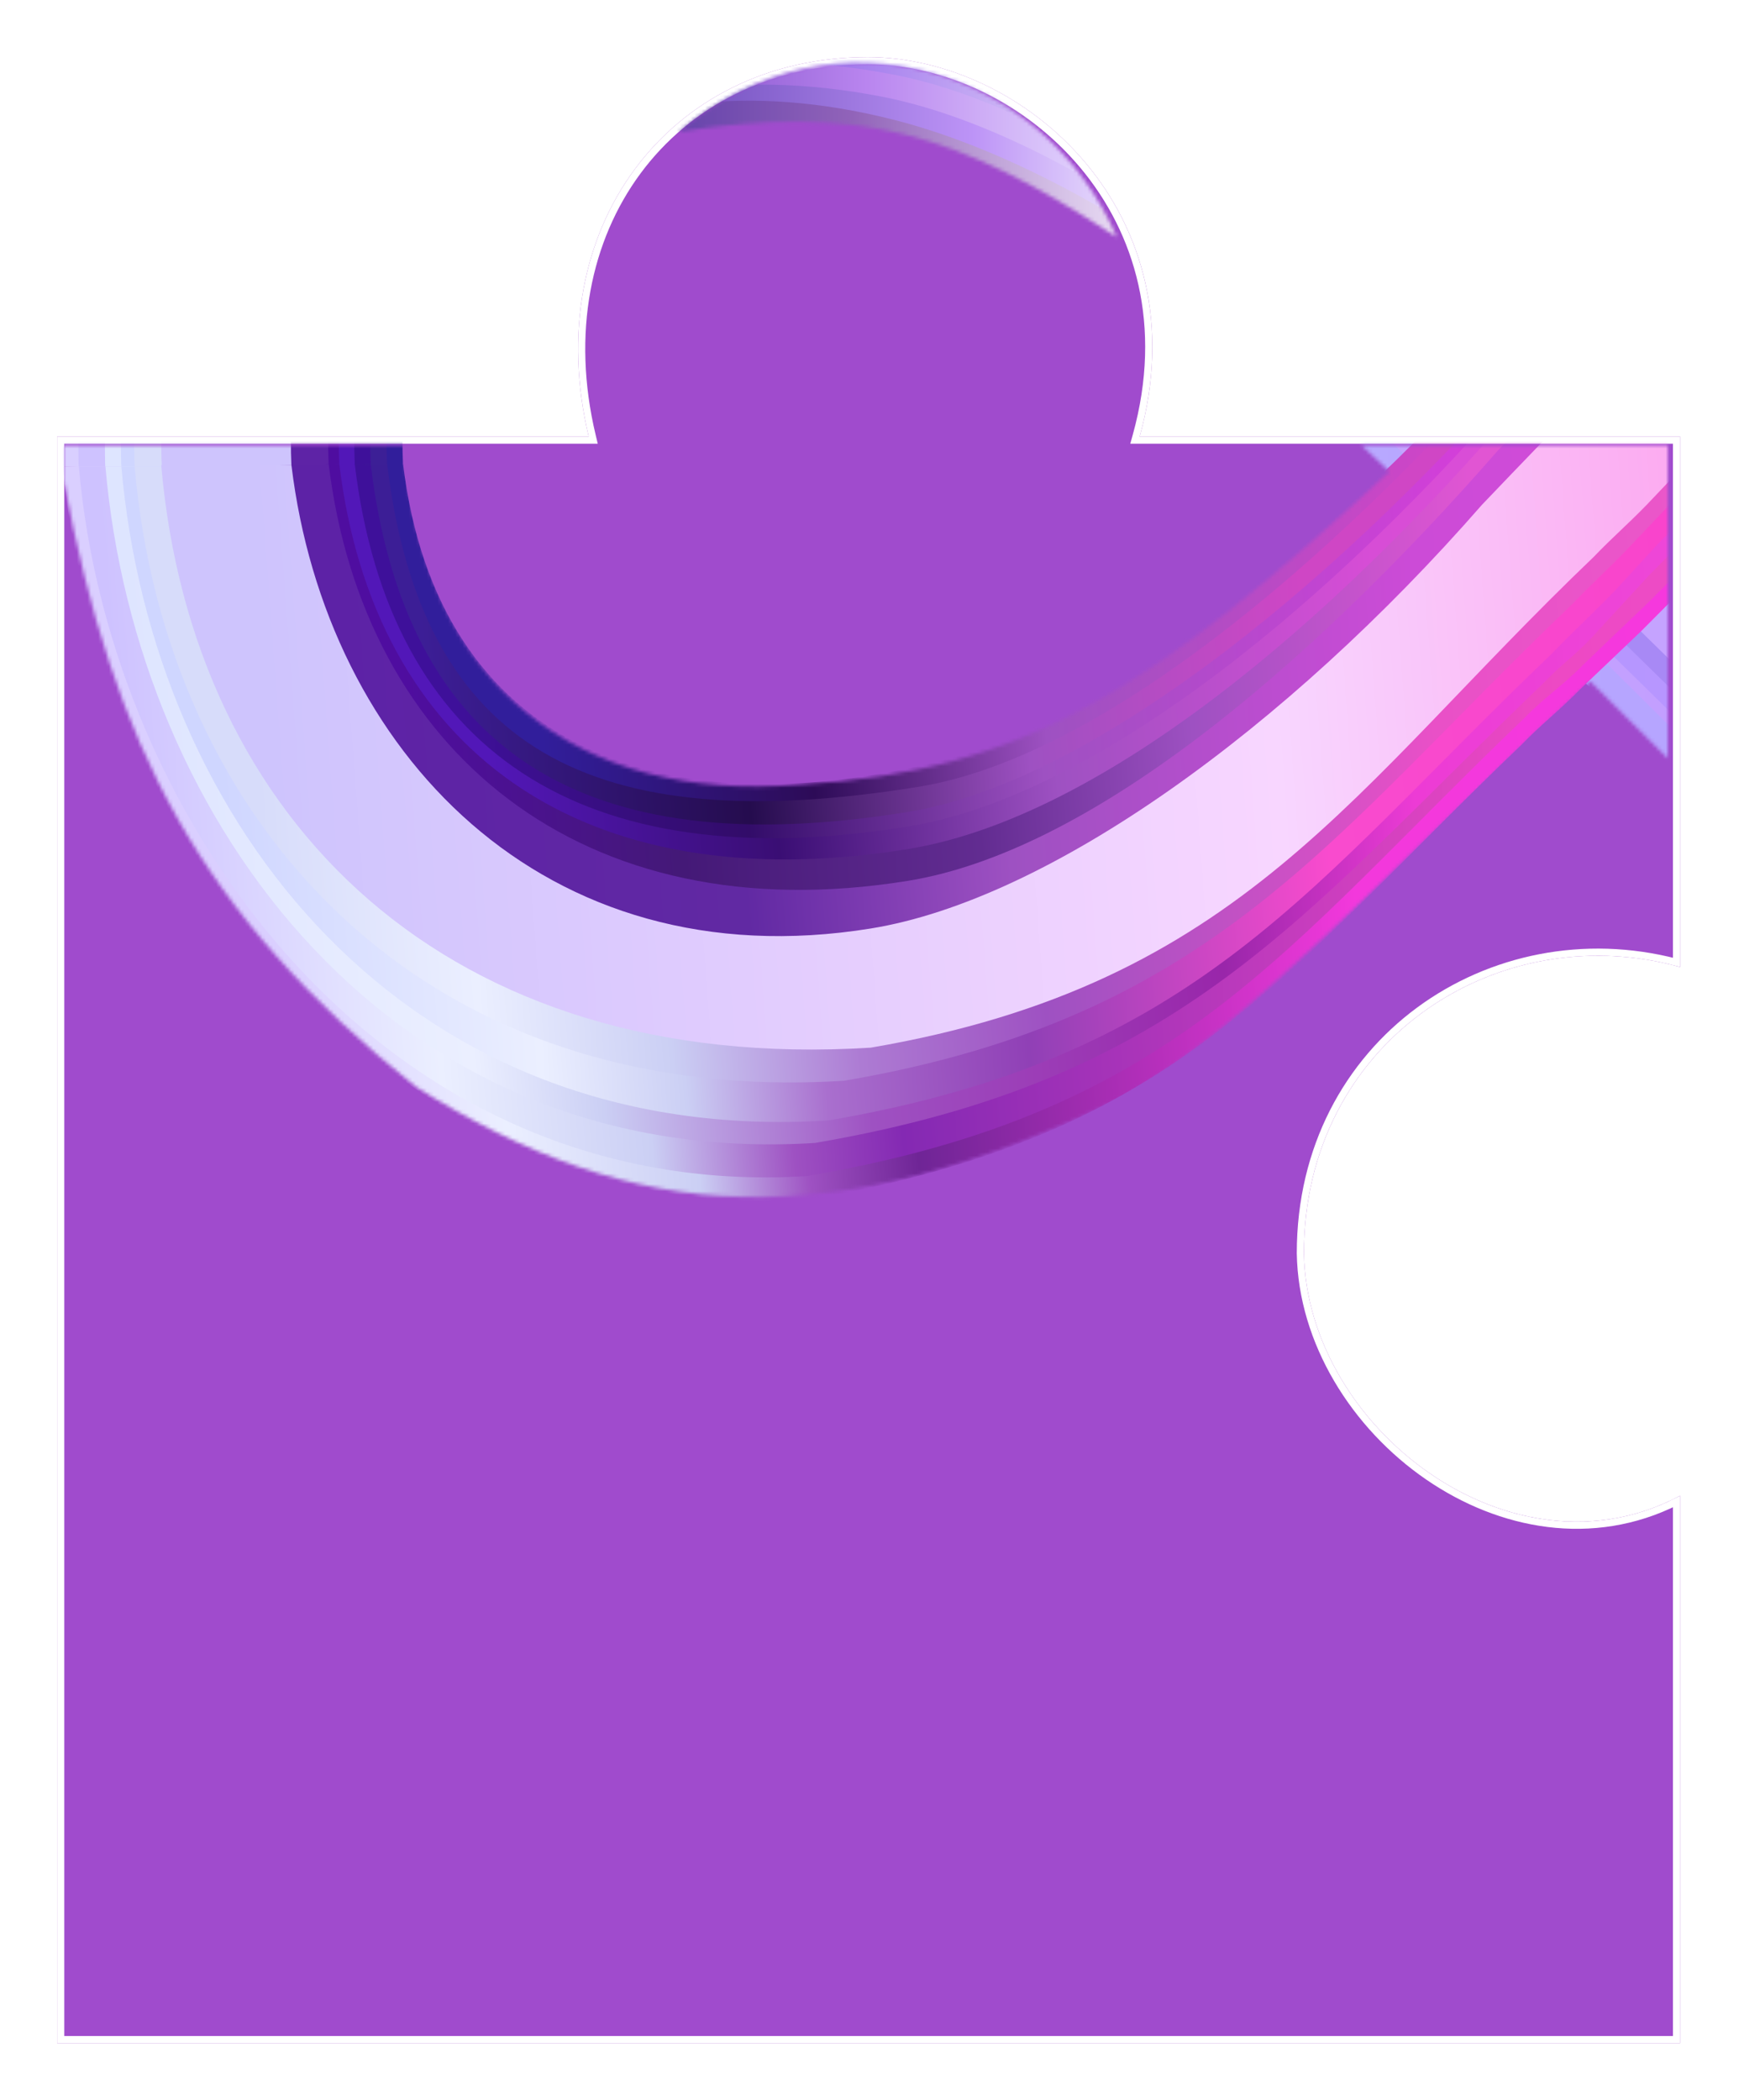 <svg width="487" height="588" viewBox="0 0 487 588" fill="none" xmlns="http://www.w3.org/2000/svg">
<g filter="url(#filter0_d_131_145)">
<path d="M15 572H469.5V418.73C422.517 443.808 364.989 399.8 364.159 350.871C364.159 291.863 418.066 256.458 469.5 270.718V122.214H318.165C335.474 59.765 286.018 16 242.003 16C186.118 16 150.015 64.19 163.862 122.214H15V572Z" fill="#A04BCD"/>
<path d="M318.165 123.214H468.5V269.413C416.862 255.914 363.159 291.637 363.159 350.871V350.879L363.159 350.888C363.581 375.732 378.38 399.245 398.956 413.378C419.124 427.23 444.991 432.165 468.5 420.373V571H16V123.214H163.862H165.129L164.835 121.982C157.972 93.226 163.5 66.982 177.587 47.943C191.67 28.909 214.362 17 242.003 17C285.463 17 334.307 60.233 317.201 121.947L316.85 123.214H318.165Z" stroke="white" stroke-width="2"/>
</g>
<mask id="mask0_131_145" style="mask-type:alpha" maskUnits="userSpaceOnUse" x="17" y="124" width="451" height="212">
<path d="M467.029 124.673H381.259L389.146 132.015C323.095 192.903 286.679 216.217 224.014 219.631C162.397 225.015 118.036 191.969 113.027 124.673H17.969V134.952C31.771 208.373 55.862 255.912 116.555 304.311C178.171 342.979 232.394 346.895 315.206 306.758C348.286 287.974 388.653 244.105 445.34 190.752L467.029 212.289V124.673Z" fill="#D9D9D9"/>
</mask>
<g mask="url(#mask0_131_145)">
<g filter="url(#filter1_dd_131_145)">
<path fill-rule="evenodd" clip-rule="evenodd" d="M897.625 137.076C897.718 251.266 791.397 337.236 672.922 316.405C619.491 301.41 598.709 285.571 574.576 263.927C550.444 242.282 538.403 227.319 508.955 199.857L459.36 154.088L390.503 227.437C364.247 253.534 344.85 268.286 318.537 287.463C299.188 299.14 267.756 319.413 218.926 318.8C109 317.42 40.209 250.176 28.034 134.446L28.027 126.117C33.129 19.412 94.486 -56.83 212.165 -65.598C248.221 -65.733 275.292 -57.476 307.429 -42.354C335.149 -26.765 366.926 0.154 392.663 26.708L459.317 100.782L478.658 79.293L508.83 45.771C529.886 18.69 542.476 10.43 573.824 -17.582C603.608 -40.094 659.298 -68.547 695.354 -68.487C814.975 -76.506 893.749 -0.184 897.613 121.251L897.625 137.076ZM482.57 129.341L563.163 204.811C579.437 219.79 594.161 233.937 612.756 247.249C632.902 263.89 688.557 284.765 710.354 284.65C786.438 284.589 863.608 203.718 863.554 137.104L863.541 121.279C865.946 34.384 785.191 -52.668 688.418 -28.502C642.563 -22.21 575.393 20.686 551.424 52.4L482.57 129.341ZM434.56 128.286L353.178 35.069C340.379 18.748 314.512 1.747 295.068 -7.362C275.623 -16.471 244.836 -24.91 223.039 -24.795C137.656 -32.612 60.489 51.13 65.97 126.086L65.977 134.415C65.619 219.787 147.111 295 231.437 279.206C274.848 271.076 320.05 243.319 350.999 212.477L423.805 139.122L434.56 128.286Z" fill="url(#paint0_linear_131_145)"/>
</g>
<path d="M244.004 -86.668C124.26 -101.655 13.399 26.837 17.61 130.559L60.031 132.042C56.543 57.694 138.421 -64.582 244.004 -56.878C294.387 -53.202 360.102 -4.76 415.174 58.258C420.68 64.001 425.927 69.517 431.547 75.31L443.454 86.913C504.959 146.674 557.319 224.329 675.457 249.537C788.771 268.813 853.366 219.388 853.366 113.507L808.713 114.99C806.925 199.419 772.482 229.678 675.65 216.174C610.374 207.071 525.318 123.5 474.711 72.345L461.315 58.258C455.864 52.64 451.773 49.204 446.431 43.634C378.707 -21.07 348.194 -68.875 244.004 -86.668Z" fill="url(#paint1_linear_131_145)"/>
<path d="M243.998 -80.737C124.253 -95.724 17.861 27.579 22.072 131.3L68.957 129.817C65.469 55.47 138.414 -57.168 243.998 -49.464C294.38 -45.788 360.095 2.654 415.167 65.672C420.673 71.415 425.921 76.931 431.54 82.724L443.448 94.327C504.952 154.088 557.313 231.743 675.45 256.951C788.764 276.227 866.015 220.13 866.015 114.248L816.897 114.248C818.357 207.299 772.092 237.152 675.643 223.588C610.378 214.409 525.312 130.914 474.705 79.759L461.309 65.672C455.858 60.054 451.766 56.618 446.425 51.048C378.701 -13.656 348.188 -62.944 243.998 -80.737Z" fill="url(#paint2_linear_131_145)"/>
<path d="M244.005 -74.065C124.261 -89.051 25.307 28.32 29.518 132.041L68.218 129.817C64.731 55.47 138.422 -49.754 244.005 -42.05C294.388 -38.374 360.103 10.068 415.175 73.086C420.681 78.828 425.928 84.344 431.548 90.138L443.455 101.741C504.96 161.501 557.32 239.157 675.458 264.364C788.772 283.64 863.786 221.612 863.786 115.731L823.599 114.248C825.059 207.299 772.1 244.566 675.651 231.002C610.385 221.823 525.319 138.328 474.712 87.172L461.316 73.086C455.865 67.468 451.774 64.032 446.432 58.462C378.708 -6.243 348.196 -56.271 244.005 -74.065Z" fill="url(#paint3_linear_131_145)"/>
<path d="M244.004 -67.392C124.259 -82.379 29.77 26.837 33.981 130.559H69.803C66.315 56.211 138.42 -42.34 244.004 -34.636C294.386 -30.96 360.101 17.482 415.173 80.5C420.679 86.242 425.926 91.758 431.546 97.552L443.454 109.155C504.958 168.915 557.319 246.571 675.456 271.778C788.77 291.054 875.691 220.129 875.691 114.248L831.783 114.248C833.243 207.299 772.098 251.98 675.649 238.416C610.384 229.237 525.317 145.742 474.711 94.586L461.315 80.5C455.864 74.882 451.772 71.446 446.43 65.875C378.707 1.171 348.194 -49.599 244.004 -67.392Z" fill="url(#paint4_linear_131_145)"/>
<path d="M244.004 13.554C124.259 -1.433 51.353 46.113 55.564 149.834L112.87 129.817C109.382 55.47 176.396 24.924 251.294 42.333C301.749 54.061 360.102 99.034 415.174 162.052C420.679 167.795 425.927 173.311 431.546 179.104L443.454 190.707C504.959 250.468 557.512 307.751 675.649 332.958C788.964 352.234 913.647 220.871 913.647 114.99L874.948 114.248C876.408 207.299 772.098 324.28 675.649 310.716C610.384 301.537 525.318 227.294 474.711 176.139L461.315 162.052C455.864 156.434 451.773 152.998 446.431 147.428C378.707 82.724 348.194 31.347 244.004 13.554Z" fill="url(#paint5_linear_131_145)"/>
<path d="M245.491 3.781C125.746 -11.205 48.377 46.721 52.587 150.442L108.403 129.818C104.916 55.47 167.788 13.892 249.06 34.785C297.975 47.36 361.588 89.262 416.66 152.28C422.166 158.022 427.414 163.539 433.033 169.332L444.941 180.935C506.445 240.696 558.999 304.044 677.136 329.251C790.451 348.527 907.692 220.13 907.692 114.248H866.016C867.476 207.299 779.271 309.663 682.822 296.098C617.557 286.92 526.805 217.522 476.198 166.367L462.802 152.28C457.351 146.662 453.26 143.226 447.918 137.656C380.194 72.952 349.681 21.575 245.491 3.781Z" fill="url(#paint6_linear_131_145)"/>
<path d="M244.005 -1.629C124.26 -16.616 43.914 39.827 48.125 143.549L103.824 130.027C100.336 55.68 162.581 12.158 245.341 28.247C294.923 37.887 360.103 83.852 415.175 146.87C420.68 152.612 425.928 158.128 431.547 163.922L443.455 175.525C504.96 235.285 561.827 298.854 679.964 324.061C793.278 343.337 901.724 220.871 901.724 114.99L868.995 114.989C870.455 208.04 776.413 307.438 679.964 293.874C614.698 284.695 525.319 212.112 474.712 160.956L461.316 146.87C455.865 141.252 451.774 137.816 446.432 132.245C378.708 67.541 348.195 16.165 244.005 -1.629Z" fill="url(#paint7_linear_131_145)"/>
<path d="M243.643 -7.218C123.712 -22.116 51.436 40.624 55.654 143.729L99.358 130.027C95.865 56.122 156.87 4.306 248.707 22.127C298.356 31.762 359.922 77.754 415.081 140.398C420.595 146.106 425.85 151.589 431.479 157.348L443.405 168.882C505.006 228.287 557.642 289.651 675.963 314.709C789.455 333.87 897.159 219.71 897.159 114.458L873.334 113.513C874.797 206.01 772.563 288.613 675.963 275.13C610.596 266.006 525.397 205.252 474.711 154.4L461.294 140.398C455.834 134.813 451.737 131.398 446.386 125.86C378.557 61.541 347.996 10.47 243.643 -7.218Z" fill="url(#paint8_linear_131_145)"/>
<path d="M244.012 -16.101C124.267 -31.088 49.869 29.803 54.08 133.524L95.011 129.818C91.523 55.47 153.06 -2.15 246.831 10.454C296.895 17.183 360.109 69.379 415.181 132.397C420.687 138.14 425.935 143.656 431.554 149.449L443.462 161.052C504.966 220.813 561.828 284.026 679.965 309.234C793.279 328.51 893.555 220.13 893.555 114.248L863.042 114.99C864.502 208.041 772.693 296.849 676.244 283.285C610.979 274.106 525.326 197.639 474.719 146.484L461.323 132.397C455.872 126.779 451.781 123.343 446.439 117.773C378.715 53.069 348.202 1.692 244.012 -16.101Z" fill="url(#paint9_linear_131_145)"/>
<path d="M244.01 -29.447C124.266 -44.433 43.168 32.768 47.379 136.49L92.033 129.817C88.545 55.47 149.924 -16.371 250.551 0.074C300.402 8.221 360.108 56.034 415.18 119.052C420.686 124.794 425.933 130.311 431.552 136.104L443.46 147.707C504.965 207.468 557.518 275.13 675.656 300.337C788.97 319.613 890.461 221.081 890.461 115.2L853.366 114.248C854.826 207.299 772.104 290.532 675.656 276.968C610.39 267.789 525.324 184.294 474.717 133.139L461.321 119.052C455.87 113.434 451.779 109.998 446.437 104.428C378.713 39.724 348.2 -11.653 244.01 -29.447Z" fill="url(#paint10_linear_131_145)"/>
<path d="M244.015 -60.584C124.271 -75.571 33.494 26.838 37.705 130.559H79.264C75.777 56.212 138.432 -34.926 244.015 -27.222C294.398 -23.546 360.113 24.896 415.185 87.914C420.691 93.657 425.938 99.173 431.558 104.966L443.466 116.569C504.97 176.33 557.331 253.985 675.468 279.193C788.782 298.469 877.18 220.871 877.18 114.989L837.737 114.249C839.197 207.299 772.11 259.394 675.661 245.83C610.396 236.651 525.329 153.156 474.723 102.001L461.327 87.914C455.876 82.296 451.784 78.86 446.443 73.29C378.719 8.586 348.206 -42.791 244.015 -60.584Z" fill="url(#paint11_linear_131_145)"/>
<path d="M244.005 -49.829C124.261 -64.816 41.088 26.607 45.299 130.328H81.613C78.126 55.981 138.422 -24.171 244.005 -16.467C294.388 -12.791 360.103 35.651 415.175 98.67C420.681 104.412 425.928 109.928 431.548 115.721L443.455 127.325C504.96 187.085 557.32 264.741 675.458 289.948C788.772 309.224 880.041 220.34 880.041 114.458L845.332 109.79C846.792 202.841 772.42 267.662 675.651 256.585C600.903 248.03 515.47 164.585 474.712 112.756L461.317 98.67C455.865 93.052 451.774 89.615 446.432 84.045C378.708 19.341 348.196 -32.036 244.005 -49.829Z" fill="url(#paint12_linear_131_145)"/>
<path d="M225.99 335.922C107.66 343.336 26.253 230.399 17.609 130.559H70.449C80.124 210.629 134.451 292.182 225.99 277.354C275.853 269.277 352.507 263.643 407.579 200.625C413.085 194.883 418.332 189.367 423.952 183.573L435.859 171.97C497.364 112.21 552.15 9.712 670.288 -15.495C780.82 -30.528 871.858 13.442 874.947 114.989L808.712 114.989C794.942 25.368 746.068 12.559 670.288 23.056C608.015 31.683 510.165 125.579 459.558 176.735L442.441 193.045C436.99 198.663 431.526 202.834 426.184 208.404C358.461 273.108 330.18 318.129 225.99 335.922Z" fill="url(#paint13_linear_131_145)"/>
<path d="M225.99 329.251C107.659 336.665 30.718 230.4 22.074 130.559H81.612C91.286 210.629 145.614 312.941 237.153 298.113C287.015 290.036 352.506 257.713 407.579 194.695C413.084 188.953 418.332 183.437 423.951 177.643L435.859 166.04C497.363 106.28 549.724 13.42 667.861 -11.787C778.393 -26.821 874.834 13.442 877.924 114.99L816.898 114.99C802.529 22.07 747.569 4.733 667.861 17.126C606.578 26.655 512.513 117.214 461.906 168.37L443.301 186.163C437.85 191.781 432.27 195.42 426.928 200.991C359.204 265.695 330.18 311.458 225.99 329.251Z" fill="url(#paint14_linear_131_145)"/>
<path d="M243.107 264.75C124.777 272.164 63.464 230.4 54.82 130.559C77.578 131.088 90.244 130.894 112.869 129.818C122.544 209.888 186.547 232.496 263.945 212.854C312.899 200.43 373.229 152.269 428.301 89.251C433.807 83.509 441.403 76.3 447.023 70.507L461.907 55.679C523.412 -4.081 570.563 -82.22 684.428 -92.599C794.96 -107.632 910.557 13.443 913.646 114.991L857.83 114.991C851.362 22.201 783.914 -63.614 695.591 -50.34C630.416 -40.545 535.584 12.313 484.978 63.469L471.582 77.555C466.131 83.173 462.039 86.609 456.697 92.18C388.974 156.884 347.297 246.957 243.107 264.75Z" fill="url(#paint15_linear_131_145)"/>
<path d="M254.272 239.919C135.942 247.333 62.722 230.4 54.078 130.559C75.287 130.864 87.2 130.737 108.406 129.817C118.081 209.887 165.711 235.094 257.249 220.267C307.112 212.19 371.114 159.472 426.186 96.454C431.692 90.712 436.195 85.937 441.815 80.144L456.699 66.799C518.204 7.038 565.355 -74.065 681.453 -89.634C793.83 -97.048 904.605 13.442 907.695 114.989H859.321C852.853 22.2 772.753 -62.132 684.43 -48.858C619.255 -39.063 535.586 22.692 484.98 73.848L471.584 87.934C466.133 93.552 462.041 96.988 456.699 102.559C388.976 167.263 358.463 222.125 254.272 239.919Z" fill="url(#paint16_linear_131_145)"/>
<path d="M254.27 252.147C135.94 259.56 64.208 231.507 55.565 131.666L103.822 130.027C113.497 210.097 162.732 242.133 254.27 227.305C304.133 219.228 371.112 166.511 426.184 103.492C431.69 97.75 439.914 90.01 445.534 84.216L457.442 73.096C518.946 13.335 570.562 -71.099 685.916 -81.855C796.804 -89.694 898.65 13.442 901.739 114.99C884.128 115.009 874.108 114.631 856.342 114.248C849.874 21.458 774.239 -53.976 685.916 -40.702C620.741 -30.907 535.584 34.92 484.978 86.076L471.582 100.162C466.13 105.78 462.039 109.216 456.697 114.786C388.974 179.49 358.461 234.353 254.27 252.147Z" fill="url(#paint17_linear_131_145)"/>
<path d="M254.27 260.677C135.94 268.091 64.952 230.4 56.309 130.559C73.428 130.517 82.164 130.614 99.357 130.027C109.032 210.097 162.732 246.215 254.27 231.388C304.133 223.311 367.391 174.301 422.463 111.283C427.969 105.54 436.193 95.576 441.813 89.782L454.465 78.662C515.969 18.901 571.307 -67.392 685.916 -75.547C799.037 -78.513 894.068 13.443 897.157 114.99H854.109C847.641 22.2 774.239 -44.338 685.916 -31.064C620.741 -21.269 535.584 43.451 484.977 94.606L471.582 108.693C466.13 114.311 462.039 117.747 456.697 123.317C388.973 188.021 358.461 242.884 254.27 260.677Z" fill="url(#paint18_linear_131_145)"/>
<path d="M254.271 271.057C135.94 278.471 61.231 230.4 52.588 130.559C69.299 130.793 78.06 130.713 95.008 129.818C104.683 209.887 162.732 252.523 254.271 237.695C304.133 229.618 365.159 182.091 420.231 119.073C425.737 113.33 432.473 105.214 438.092 99.421L452.977 83.851C514.481 24.091 580.982 -62.944 685.916 -68.133C799.231 -71.474 890.464 13.443 893.553 114.99C878.327 115.152 869.558 114.655 854.109 114.248C847.642 21.459 774.239 -52.117 685.916 -38.843C620.741 -29.048 535.585 53.831 484.978 104.986L471.582 119.073C466.131 124.69 462.039 128.127 456.698 133.697C388.974 198.401 358.461 253.264 254.271 271.057Z" fill="url(#paint19_linear_131_145)"/>
<path d="M228.223 319.977C109.893 327.391 38.161 230.399 29.518 130.559H71.938C81.613 210.629 145.615 301.078 237.154 286.25C287.017 278.173 350.275 244.732 405.347 181.714C410.853 175.972 416.1 170.456 421.72 164.662L433.627 153.059C495.132 93.299 547.492 15.643 665.63 -9.564C776.162 -24.597 872.603 13.442 875.692 114.989L823.597 114.99C809.228 22.07 746.249 -1.767 665.63 11.195C601.076 21.575 512.514 109.8 461.908 160.956L445.535 178.749C440.084 184.367 437.481 185.782 432.139 191.352C364.415 256.057 332.414 302.184 228.223 319.977Z" fill="url(#paint20_linear_131_145)"/>
<path d="M231.944 313.682C113.614 321.096 42.626 230.399 33.982 130.559H77.031C86.706 210.629 140.405 293.664 231.944 278.836C281.807 270.759 352.507 232.505 407.579 169.487C413.085 163.745 418.332 158.229 423.952 152.435L435.859 140.832C497.364 81.072 549.725 3.416 667.862 -21.791C778.394 -36.824 880.044 13.442 883.134 114.989H831.783C822.889 23.024 753.708 -8.671 667.862 3.781C602.637 13.242 514.746 101.279 464.14 152.435L452.232 165.404C446.781 171.022 439.713 177.627 434.371 183.197C366.647 247.901 336.134 295.888 231.944 313.682Z" fill="url(#paint21_linear_131_145)"/>
<path d="M236.409 302.561C118.079 309.975 46.347 230.4 37.703 130.559H75.658C85.333 210.629 144.87 286.627 236.409 271.8C286.272 263.723 352.507 216.195 407.579 153.177C413.085 147.435 418.332 141.919 423.952 136.125L435.859 124.522C497.364 64.762 549.724 -12.894 667.861 -38.101C778.393 -53.134 877.067 13.443 880.156 114.99H837.736C831.268 22.2 756.378 -18.012 668.055 -4.738C602.88 5.057 519.211 89.041 468.605 140.197L455.209 154.284C449.758 159.902 445.666 163.541 440.324 169.111C372.601 233.816 340.599 284.768 236.409 302.561Z" fill="url(#paint22_linear_131_145)"/>
<path d="M254.27 279.954C135.94 287.368 64.208 230.4 55.565 130.559C69.989 130.495 78.093 130.475 92.031 129.818C101.706 209.888 162.732 261.42 254.27 246.592C304.133 238.515 364.414 189.129 419.486 126.111C424.992 120.369 432.472 113.37 438.092 107.576L449.999 95.714C511.504 35.953 590.656 -57.012 685.916 -61.46C793.417 -71.008 885.41 17.2 890.459 115.2L852.621 114.99C846.153 22.2 774.239 -43.22 685.916 -29.946C620.741 -20.151 535.584 62.728 484.978 113.883L471.582 127.97C466.13 133.588 462.039 137.024 456.697 142.594C388.974 207.298 358.461 262.161 254.27 279.954Z" fill="url(#paint23_linear_131_145)"/>
<path d="M243.852 293.299C125.522 300.713 53.79 230.034 45.147 130.194H81.613C91.288 210.264 152.314 274.764 243.852 259.937C293.715 251.86 359.95 204.332 415.022 141.314C420.528 135.572 425.775 130.056 431.395 124.262L443.302 112.659C504.807 52.899 557.168 -24.757 675.305 -49.964C785.837 -64.997 876.952 13.652 880.041 115.2L845.325 114.99C838.857 22.2 763.821 -29.875 675.498 -16.602C610.323 -6.806 525.166 76.072 474.56 127.228L461.164 141.314C455.712 146.932 451.621 150.368 446.279 155.939C378.556 220.643 348.043 275.506 243.852 293.299Z" fill="url(#paint24_linear_131_145)"/>
</g>
<mask id="mask1_131_145" style="mask-type:alpha" maskUnits="userSpaceOnUse" x="190" y="17" width="123" height="50">
<path d="M190.074 36.876C240.519 29.008 268.025 37.094 312.725 66.38C292.734 19.846 233.9 -0.513 190.074 36.876Z" fill="#D9D9D9"/>
</mask>
<g mask="url(#mask1_131_145)">
<path d="M245.495 -88.415C124.959 -103.472 13.366 25.621 17.605 129.827L60.306 131.317C56.795 56.622 139.214 -66.225 245.495 -58.486C296.21 -54.792 362.36 -6.124 417.796 57.189C423.338 62.958 428.62 68.5 434.277 74.32L446.263 85.978C508.174 146.017 560.881 224.036 679.799 249.361C793.862 268.727 858.883 219.071 858.883 112.695L813.935 114.185C812.135 199.009 777.465 229.409 679.993 215.842C614.286 206.697 528.668 122.736 477.727 71.341L464.242 57.189C458.755 51.544 454.637 48.092 449.26 42.496C381.088 -22.511 350.374 -70.539 245.495 -88.415Z" fill="url(#paint25_linear_131_145)"/>
<path d="M245.488 -82.457C124.953 -97.514 17.857 26.365 22.096 130.571L69.29 129.081C65.78 54.386 139.207 -58.778 245.488 -51.038C296.204 -47.345 362.353 1.324 417.789 64.636C423.331 70.406 428.613 75.947 434.27 81.768L446.256 93.425C508.167 153.465 560.874 231.484 679.792 256.808C793.855 276.175 871.616 219.816 871.616 113.44L822.173 113.439C823.643 206.925 777.073 236.918 679.986 223.29C614.29 214.069 528.661 130.183 477.72 78.789L464.236 64.636C458.748 58.992 454.63 55.54 449.253 49.944C381.082 -15.063 350.367 -64.581 245.488 -82.457Z" fill="url(#paint26_linear_131_145)"/>
<path d="M245.496 -75.753C124.96 -90.81 25.352 27.11 29.591 131.316L68.547 129.081C65.037 54.387 139.215 -51.329 245.496 -43.589C296.211 -39.896 362.361 8.773 417.796 72.085C423.339 77.854 428.621 83.396 434.277 89.217L446.264 100.874C508.175 160.914 560.881 238.932 679.799 264.257C793.862 283.623 869.372 221.305 869.372 114.929L828.919 113.439C830.389 206.925 777.08 244.366 679.994 230.739C614.297 221.517 528.668 137.632 477.727 86.237L464.243 72.085C458.756 66.441 454.637 62.989 449.26 57.392C381.089 -7.614 350.374 -57.877 245.496 -75.753Z" fill="url(#paint27_linear_131_145)"/>
<path d="M245.494 -69.05C124.958 -84.106 29.845 25.62 34.084 129.826H70.142C66.631 55.132 139.213 -43.88 245.494 -36.141C296.209 -32.447 362.359 16.221 417.795 79.534C423.337 85.303 428.619 90.845 434.276 96.665L446.262 108.322C508.173 168.362 560.879 246.381 679.797 271.706C793.86 291.072 881.356 219.816 881.356 113.439L837.157 113.439C838.626 206.925 777.078 251.815 679.992 238.187C614.295 228.966 528.667 145.08 477.725 93.686L464.241 79.534C458.754 73.889 454.636 70.437 449.258 64.841C381.087 -0.166 350.373 -51.173 245.494 -69.05Z" fill="url(#paint28_linear_131_145)"/>
<path d="M245.494 12.275C124.959 -2.782 51.57 44.986 55.809 149.193L113.494 129.081C109.983 54.387 177.44 23.699 252.833 41.189C303.621 52.971 362.359 98.155 417.795 161.467C423.337 167.237 428.619 172.779 434.276 178.599L446.262 190.256C508.173 250.296 561.074 307.847 679.992 333.172C794.055 352.538 919.562 220.561 919.562 114.185L880.607 113.44C882.077 206.926 777.078 324.454 679.992 310.826C614.296 301.604 528.667 227.014 477.726 175.62L464.241 161.467C458.754 155.823 454.636 152.371 449.259 146.775C381.088 81.768 350.373 30.151 245.494 12.275Z" fill="url(#paint29_linear_131_145)"/>
<path d="M246.991 2.457C126.455 -12.6 48.574 45.596 52.813 149.802L108.997 129.082C105.487 54.387 168.775 12.614 250.584 33.605C299.822 46.239 363.856 88.337 419.292 151.649C424.834 157.418 430.116 162.96 435.773 168.781L447.759 180.438C509.67 240.478 562.571 304.122 681.489 329.447C795.552 348.813 913.568 219.816 913.568 113.44H871.616C873.086 206.925 784.298 309.767 687.212 296.14C621.516 286.918 530.164 217.196 479.223 165.801L465.738 151.649C460.251 146.005 456.133 142.553 450.756 136.956C382.584 71.95 351.87 20.333 246.991 2.457Z" fill="url(#paint30_linear_131_145)"/>
<path d="M245.495 -2.979C124.96 -18.036 44.082 38.671 48.321 142.877L104.388 129.292C100.878 54.597 163.534 10.872 246.841 27.037C296.75 36.721 362.36 82.901 417.796 146.214C423.339 151.983 428.621 157.525 434.277 163.345L446.264 175.002C508.175 235.042 565.417 298.908 684.335 324.233C798.398 343.599 907.561 220.561 907.561 114.184L874.616 114.184C876.085 207.67 781.422 307.532 684.335 293.905C618.639 284.683 528.668 211.76 477.727 160.366L464.243 146.214C458.756 140.569 454.637 137.117 449.26 131.521C381.089 66.514 350.374 14.897 245.495 -2.979Z" fill="url(#paint31_linear_131_145)"/>
<path d="M245.133 -8.594C124.409 -23.562 51.655 39.471 55.901 143.058L99.894 129.292C96.379 55.042 157.786 2.983 250.229 20.888C300.207 30.568 362.18 76.775 417.703 139.711C423.254 145.446 428.544 150.955 434.21 156.741L446.214 168.329C508.222 228.011 561.206 289.662 680.31 314.836C794.551 334.087 902.966 219.394 902.966 113.65L878.985 112.701C880.457 205.63 777.547 288.619 680.31 275.073C614.51 265.906 528.748 204.868 477.727 153.779L464.222 139.711C458.726 134.1 454.601 130.669 449.216 125.106C380.938 60.486 350.175 9.176 245.133 -8.594Z" fill="url(#paint32_linear_131_145)"/>
<path d="M245.502 -17.519C124.966 -32.576 50.077 28.6 54.316 132.806L95.517 129.081C92.006 54.387 153.949 -3.502 248.34 9.16C298.735 15.921 362.367 68.361 417.803 131.673C423.345 137.442 428.627 142.984 434.284 148.805L446.27 160.462C508.181 220.502 565.418 284.011 684.336 309.336C798.399 328.702 899.338 219.816 899.338 113.439L868.623 114.184C870.093 207.67 777.677 296.894 680.591 283.266C614.894 274.044 528.675 197.22 477.734 145.826L464.249 131.673C458.762 126.029 454.644 122.577 449.267 116.981C381.096 51.974 350.381 0.357 245.502 -17.519Z" fill="url(#paint33_linear_131_145)"/>
<path d="M245.5 -30.927C124.964 -45.983 43.331 31.579 47.57 135.785L92.518 129.081C89.008 54.387 150.793 -17.79 252.084 -1.268C302.264 6.917 362.365 54.953 417.801 118.266C423.343 124.035 428.625 129.577 434.282 135.398L446.268 147.055C508.179 207.095 561.08 275.073 679.998 300.398C794.061 319.764 896.222 220.772 896.222 114.395L858.883 113.44C860.352 206.925 777.084 290.547 679.998 276.92C614.301 267.698 528.673 183.813 477.731 132.418L464.247 118.266C458.76 112.622 454.641 109.17 449.264 103.573C381.093 38.567 350.379 -13.05 245.5 -30.927Z" fill="url(#paint34_linear_131_145)"/>
<path d="M245.506 -62.21C124.971 -77.267 33.594 25.621 37.833 129.827H79.666C76.156 55.132 139.226 -36.431 245.506 -28.692C296.222 -24.998 362.371 23.67 417.807 86.983C423.35 92.752 428.632 98.294 434.289 104.114L446.275 115.772C508.186 175.811 560.892 253.83 679.81 279.155C793.873 298.521 882.856 220.561 882.856 114.184L843.151 113.44C844.621 206.926 777.091 259.264 680.005 245.637C614.308 236.415 528.68 152.53 477.738 101.135L464.254 86.983C458.767 81.339 454.648 77.886 449.271 72.29C381.1 7.283 350.385 -44.333 245.506 -62.21Z" fill="url(#paint35_linear_131_145)"/>
<path d="M245.495 -51.404C124.959 -66.461 41.237 25.389 45.476 129.595H82.03C78.519 54.9 139.214 -25.626 245.495 -17.886C296.21 -14.193 362.36 34.476 417.796 97.788C423.338 103.557 428.62 109.099 434.277 114.92L446.263 126.577C508.174 186.617 560.881 264.635 679.799 289.96C793.862 309.326 885.734 220.027 885.734 113.651L850.796 108.961C852.265 202.447 777.401 267.57 679.993 256.442C604.751 247.846 518.754 164.011 477.727 111.94L464.242 97.788C458.755 92.144 454.637 88.692 449.26 83.096C381.088 18.089 350.374 -33.528 245.495 -51.404Z" fill="url(#paint36_linear_131_145)"/>
<path d="M227.363 336.15C108.251 343.598 26.306 230.134 17.605 129.826H70.794C80.533 210.27 135.22 292.204 227.363 277.307C277.555 269.193 354.716 263.533 410.152 200.22C415.694 194.451 420.976 188.909 426.633 183.089L438.619 171.431C500.53 111.392 555.679 8.415 674.596 -16.91C785.859 -32.013 877.499 12.162 880.608 114.184L813.935 114.184C800.075 24.144 750.878 11.276 674.596 21.822C611.912 30.488 513.415 124.824 462.474 176.218L445.244 192.605C439.757 198.249 434.258 202.439 428.88 208.036C360.709 273.042 332.242 318.273 227.363 336.15Z" fill="url(#paint37_linear_131_145)"/>
<path d="M227.362 329.447C108.25 336.895 30.8 230.134 22.1 129.826H82.03C91.769 210.27 146.456 313.06 238.599 298.163C288.792 290.049 354.715 257.574 410.151 194.262C415.694 188.493 420.975 182.951 426.632 177.13L438.618 165.473C500.53 105.433 553.236 12.14 672.154 -13.185C783.416 -28.289 880.495 12.162 883.604 114.184L822.175 114.184C807.711 20.83 752.389 3.412 672.154 15.864C610.466 25.437 515.779 116.419 464.838 167.814L446.11 185.69C440.623 191.334 435.006 194.991 429.629 200.587C361.458 265.594 332.241 311.57 227.362 329.447Z" fill="url(#paint38_linear_131_145)"/>
<path d="M244.59 264.645C125.477 272.093 63.759 230.134 55.059 129.827C77.966 130.358 90.717 130.163 113.491 129.082C123.23 209.526 187.655 232.24 265.565 212.506C314.843 200.024 375.571 151.638 431.007 88.325C436.549 82.556 444.196 75.314 449.852 69.494L464.835 54.597C526.746 -5.443 574.209 -83.947 688.826 -94.374C800.089 -109.478 916.45 12.163 919.56 114.185L863.375 114.186C856.864 20.962 788.97 -65.254 700.063 -51.918C634.458 -42.077 538.999 11.028 488.058 62.423L474.574 76.575C469.087 82.219 464.968 85.671 459.591 91.268C391.42 156.274 349.468 246.768 244.59 264.645Z" fill="url(#paint39_linear_131_145)"/>
<path d="M255.832 239.698C136.719 247.146 63.015 230.134 54.315 129.827C75.664 130.134 87.655 130.006 109.001 129.081C118.74 209.525 166.685 234.851 258.828 219.954C309.02 211.839 373.446 158.875 428.882 95.563C434.424 89.794 438.957 84.997 444.614 79.176L459.596 65.769C521.507 5.729 568.97 -75.753 685.835 -91.395C798.954 -98.844 910.462 12.163 913.572 114.184H864.878C858.367 20.961 777.738 -63.764 688.831 -50.428C623.226 -40.587 539.004 21.456 488.063 72.851L474.579 87.003C469.092 92.647 464.973 96.099 459.596 101.696C391.425 166.702 360.71 221.821 255.832 239.698Z" fill="url(#paint40_linear_131_145)"/>
<path d="M255.829 251.982C136.717 259.431 64.511 231.246 55.81 130.939L104.387 129.292C114.126 209.736 163.686 241.922 255.829 227.025C306.021 218.91 373.444 165.946 428.88 102.633C434.422 96.864 442.7 89.088 448.357 83.267L460.343 72.094C522.254 12.055 574.212 -72.774 690.327 -83.579C801.948 -91.456 904.467 12.162 907.576 114.184C889.85 114.204 879.763 113.824 861.879 113.439C855.369 20.216 779.234 -55.571 690.327 -42.235C624.722 -32.394 539.002 33.74 488.061 85.135L474.577 99.287C469.09 104.931 464.971 108.384 459.594 113.98C391.423 178.987 360.708 234.106 255.829 251.982Z" fill="url(#paint41_linear_131_145)"/>
<path d="M255.83 260.553C136.718 268.002 65.261 230.134 56.56 129.827C73.793 129.784 82.586 129.882 99.893 129.292C109.632 209.737 163.687 246.024 255.83 231.127C306.022 223.012 369.699 173.773 425.135 110.46C430.677 104.691 438.955 94.68 444.612 88.859L457.347 77.687C519.259 17.647 574.962 -69.049 690.328 -77.243C804.197 -80.222 899.856 12.163 902.965 114.185H859.633C853.122 20.961 779.235 -45.888 690.328 -32.552C624.723 -22.711 539.003 42.311 488.062 93.706L474.578 107.858C469.09 113.502 464.972 116.955 459.595 122.551C391.424 187.558 360.709 242.677 255.83 260.553Z" fill="url(#paint42_linear_131_145)"/>
<path d="M255.83 270.981C136.718 278.43 61.515 230.134 52.815 129.827C69.636 130.061 78.455 129.981 95.515 129.081C105.254 209.525 163.686 252.36 255.83 237.463C306.022 229.348 367.451 181.599 422.887 118.286C428.429 112.517 435.209 104.363 440.866 98.542L455.849 82.9C517.76 22.861 584.7 -64.581 690.328 -69.794C804.391 -73.151 896.227 12.163 899.336 114.185C884.01 114.347 875.183 113.848 859.632 113.439C853.122 20.216 779.234 -53.704 690.328 -40.367C624.722 -30.527 539.003 52.739 488.062 104.134L474.577 118.286C469.09 123.93 464.972 127.383 459.594 132.979C391.423 197.985 360.709 253.105 255.83 270.981Z" fill="url(#paint43_linear_131_145)"/>
<path d="M229.611 320.13C110.498 327.579 38.293 230.134 29.592 129.826H72.293C82.031 210.27 146.457 301.143 238.6 286.246C288.792 278.131 352.469 244.534 407.905 181.221C413.447 175.452 418.729 169.91 424.386 164.09L436.372 152.432C498.283 92.392 550.989 14.374 669.907 -10.951C781.17 -26.054 878.248 12.163 881.358 114.184L828.918 114.185C814.454 20.831 751.059 -3.118 669.907 9.905C604.927 20.333 515.78 108.971 464.839 160.365L448.358 178.242C442.871 183.886 440.251 185.308 434.874 190.904C366.702 255.911 334.49 302.254 229.611 320.13Z" fill="url(#paint44_linear_131_145)"/>
<path d="M233.356 313.805C114.243 321.253 42.787 230.134 34.086 129.826H77.419C87.157 210.27 141.212 293.694 233.356 278.797C283.548 270.682 354.716 232.249 410.151 168.937C415.694 163.167 420.976 157.625 426.632 151.805L438.619 140.148C500.53 80.108 553.236 2.089 672.154 -23.236C783.416 -38.339 885.739 12.162 888.848 114.184H837.158C828.206 21.789 758.567 -10.054 672.154 2.456C606.498 11.961 518.027 100.41 467.086 151.805L455.1 164.834C449.612 170.478 442.498 177.114 437.12 182.711C368.949 247.717 338.235 295.928 233.356 313.805Z" fill="url(#paint45_linear_131_145)"/>
<path d="M237.849 302.632C118.737 310.081 46.531 230.134 37.83 129.826H76.036C85.775 210.271 145.705 286.624 237.849 271.727C288.041 263.612 354.714 215.863 410.15 152.55C415.692 146.781 420.974 141.239 426.631 135.419L438.617 123.761C500.528 63.722 553.235 -14.297 672.152 -39.622C783.415 -54.725 882.741 12.163 885.85 114.185H843.15C836.639 20.961 761.253 -19.439 672.347 -6.103C606.741 3.737 522.52 88.115 471.579 139.51L458.095 153.662C452.607 159.306 448.489 162.962 443.112 168.559C374.941 233.565 342.728 284.756 237.849 302.632Z" fill="url(#paint46_linear_131_145)"/>
<path d="M255.829 279.92C136.717 287.368 64.511 230.134 55.81 129.826C70.331 129.762 78.488 129.742 92.518 129.082C102.257 209.526 163.686 261.298 255.829 246.401C306.021 238.287 366.701 188.67 422.137 125.357C427.68 119.588 435.209 112.557 440.866 106.736L452.852 94.819C514.763 34.779 594.438 -58.621 690.327 -63.09C798.539 -72.683 891.139 15.937 896.222 114.396L858.134 114.184C851.623 20.961 779.234 -44.765 690.327 -31.429C624.722 -21.588 539.002 61.678 488.061 113.073L474.577 127.225C469.09 132.869 464.971 136.321 459.594 141.918C391.423 206.924 360.708 262.043 255.829 279.92Z" fill="url(#paint47_linear_131_145)"/>
<path d="M245.341 293.327C126.229 300.775 54.023 229.767 45.322 129.459H82.03C91.769 209.903 153.198 274.705 245.341 259.808C295.533 251.694 362.206 203.944 417.642 140.632C423.184 134.863 428.466 129.321 434.123 123.5L446.109 111.843C508.02 51.803 560.727 -26.215 679.645 -51.54C790.907 -66.644 882.624 12.373 885.734 114.395L850.788 114.184C844.278 20.961 768.746 -31.358 679.839 -18.022C614.233 -8.181 528.514 75.085 477.573 126.48L464.088 140.632C458.601 146.276 454.483 149.728 449.106 155.325C380.935 220.331 350.22 275.45 245.341 293.327Z" fill="url(#paint48_linear_131_145)"/>
</g>
<defs>
<filter id="filter0_d_131_145" x="0.3" y="0.3" width="485.9" height="587.4" filterUnits="userSpaceOnUse" color-interpolation-filters="sRGB">
<feFlood flood-opacity="0" result="BackgroundImageFix"/>
<feColorMatrix in="SourceAlpha" type="matrix" values="0 0 0 0 0 0 0 0 0 0 0 0 0 0 0 0 0 0 127 0" result="hardAlpha"/>
<feOffset dx="1"/>
<feGaussianBlur stdDeviation="7.85"/>
<feComposite in2="hardAlpha" operator="out"/>
<feColorMatrix type="matrix" values="0 0 0 0 0 0 0 0 0 0 0 0 0 0 0 0 0 0 0.25 0"/>
<feBlend mode="normal" in2="BackgroundImageFix" result="effect1_dropShadow_131_145"/>
<feBlend mode="normal" in="SourceGraphic" in2="effect1_dropShadow_131_145" result="shape"/>
</filter>
<filter id="filter1_dd_131_145" x="-14.873" y="-131.963" width="957.798" height="508.792" filterUnits="userSpaceOnUse" color-interpolation-filters="sRGB">
<feFlood flood-opacity="0" result="BackgroundImageFix"/>
<feColorMatrix in="SourceAlpha" type="matrix" values="0 0 0 0 0 0 0 0 0 0 0 0 0 0 0 0 0 0 127 0" result="hardAlpha"/>
<feOffset dx="4" dy="16"/>
<feGaussianBlur stdDeviation="20.65"/>
<feComposite in2="hardAlpha" operator="out"/>
<feColorMatrix type="matrix" values="0 0 0 0 0 0 0 0 0 0 0 0 0 0 0 0 0 0 0.2 0"/>
<feBlend mode="normal" in2="BackgroundImageFix" result="effect1_dropShadow_131_145"/>
<feColorMatrix in="SourceAlpha" type="matrix" values="0 0 0 0 0 0 0 0 0 0 0 0 0 0 0 0 0 0 127 0" result="hardAlpha"/>
<feOffset dx="-2" dy="-22"/>
<feGaussianBlur stdDeviation="20.45"/>
<feComposite in2="hardAlpha" operator="out"/>
<feColorMatrix type="matrix" values="0 0 0 0 0 0 0 0 0 0 0 0 0 0 0 0 0 0 0.2 0"/>
<feBlend mode="normal" in2="effect1_dropShadow_131_145" result="effect2_dropShadow_131_145"/>
<feBlend mode="normal" in="SourceGraphic" in2="effect2_dropShadow_131_145" result="shape"/>
</filter>
<linearGradient id="paint0_linear_131_145" x1="27.264" y1="141.471" x2="897.626" y2="138.605" gradientUnits="userSpaceOnUse">
<stop offset="0.255" stop-color="#A087F1"/>
<stop offset="0.49" stop-color="#EAE7F9"/>
<stop offset="0.49" stop-color="white"/>
<stop offset="0.49" stop-color="#F4E9F3"/>
<stop offset="0.685" stop-color="#E056A3"/>
</linearGradient>
<linearGradient id="paint1_linear_131_145" x1="898.763" y1="70.506" x2="45.146" y2="71.253" gradientUnits="userSpaceOnUse">
<stop stop-color="#F684EB"/>
<stop offset="0.115" stop-color="#F379E7"/>
<stop offset="0.245" stop-color="#751396"/>
<stop offset="0.925" stop-color="#7E23A3"/>
<stop offset="1" stop-color="#D9CFFF"/>
</linearGradient>
<linearGradient id="paint2_linear_131_145" x1="898.761" y1="77.92" x2="45.144" y2="78.667" gradientUnits="userSpaceOnUse">
<stop offset="0.035" stop-color="#FF8EE7"/>
<stop offset="0.125" stop-color="#EA66D8"/>
<stop offset="0.215" stop-color="#B51C94"/>
<stop offset="0.345" stop-color="#762DA0"/>
<stop offset="0.7" stop-color="#7F34B1"/>
<stop offset="0.95" stop-color="#6927A2"/>
<stop offset="1" stop-color="#CEC2FF"/>
</linearGradient>
<linearGradient id="paint3_linear_131_145" x1="898.765" y1="85.334" x2="45.148" y2="86.081" gradientUnits="userSpaceOnUse">
<stop offset="0.105" stop-color="#F07EDE"/>
<stop offset="0.15" stop-color="#C444B7"/>
<stop offset="0.225" stop-color="#7F0686"/>
<stop offset="0.455" stop-color="#8136C2"/>
<stop offset="0.925" stop-color="#780EA3"/>
<stop offset="1" stop-color="#DEE5FF"/>
</linearGradient>
<linearGradient id="paint4_linear_131_145" x1="898.762" y1="92.747" x2="45.146" y2="93.495" gradientUnits="userSpaceOnUse">
<stop offset="0.08" stop-color="#FA81E6"/>
<stop offset="0.15" stop-color="#D134A2"/>
<stop offset="0.175" stop-color="#BB13A5"/>
<stop offset="0.3" stop-color="#9846C8"/>
<stop offset="0.855" stop-color="#6B36B1"/>
<stop offset="1" stop-color="#CFD6FF"/>
</linearGradient>
<linearGradient id="paint5_linear_131_145" x1="898.763" y1="174.301" x2="45.146" y2="175.048" gradientUnits="userSpaceOnUse">
<stop offset="0.015" stop-color="#790C62"/>
<stop offset="0.135" stop-color="#EA66D8"/>
<stop offset="0.185" stop-color="#F4ACEF"/>
<stop offset="0.275" stop-color="#FFE3FB"/>
<stop offset="0.345" stop-color="#F4AFEB"/>
<stop offset="0.44" stop-color="#B4A3FF"/>
<stop offset="0.615" stop-color="#B8A8FF"/>
<stop offset="0.67" stop-color="#FAF4FF"/>
<stop offset="0.775" stop-color="#9163B9"/>
<stop offset="0.9" stop-color="#311E9B"/>
</linearGradient>
<linearGradient id="paint6_linear_131_145" x1="898.761" y1="166.887" x2="45.145" y2="167.634" gradientUnits="userSpaceOnUse">
<stop offset="0.025" stop-color="#840A5B"/>
<stop offset="0.1" stop-color="#EA66E1"/>
<stop offset="0.225" stop-color="#F9E0FB"/>
<stop offset="0.31" stop-color="#FCC0FF"/>
<stop offset="0.43" stop-color="#C09BFF"/>
<stop offset="0.615" stop-color="#C6A5FF"/>
<stop offset="0.675" stop-color="#F4F2FD"/>
<stop offset="0.735" stop-color="#BD94F7"/>
<stop offset="0.9" stop-color="#3C1F96"/>
</linearGradient>
<linearGradient id="paint7_linear_131_145" x1="898.763" y1="159.473" x2="45.147" y2="160.22" gradientUnits="userSpaceOnUse">
<stop offset="0.06" stop-color="#7B0D54"/>
<stop offset="0.105" stop-color="#EA66E8"/>
<stop offset="0.18" stop-color="#F7C7F4"/>
<stop offset="0.245" stop-color="#FCE9FB"/>
<stop offset="0.325" stop-color="#F2A0E7"/>
<stop offset="0.41" stop-color="#B996FE"/>
<stop offset="0.575" stop-color="#B596FF"/>
<stop offset="0.685" stop-color="#E8E0FF"/>
<stop offset="0.77" stop-color="#B985EF"/>
<stop offset="0.915" stop-color="#3E109A"/>
</linearGradient>
<linearGradient id="paint8_linear_131_145" x1="899.423" y1="151.099" x2="44.473" y2="151.853" gradientUnits="userSpaceOnUse">
<stop offset="0.02" stop-color="#8B0F66"/>
<stop offset="0.16" stop-color="#EB74DF"/>
<stop offset="0.26" stop-color="#FDEAFF"/>
<stop offset="0.335" stop-color="#F6BAF2"/>
<stop offset="0.44" stop-color="#A586F5"/>
<stop offset="0.59" stop-color="#AB8DF6"/>
<stop offset="0.665" stop-color="#F9F7FD"/>
<stop offset="0.77" stop-color="#A780EE"/>
<stop offset="0.87" stop-color="#5217B8"/>
</linearGradient>
<linearGradient id="paint9_linear_131_145" x1="898.765" y1="144.645" x2="45.148" y2="145.392" gradientUnits="userSpaceOnUse">
<stop offset="0.04" stop-color="#9D1387"/>
<stop offset="0.12" stop-color="#E866EA"/>
<stop offset="0.195" stop-color="#EFB5F5"/>
<stop offset="0.255" stop-color="#FFEBF6"/>
<stop offset="0.3" stop-color="#F7C7F7"/>
<stop offset="0.38" stop-color="#C4A2FF"/>
<stop offset="0.59" stop-color="#C5A4FF"/>
<stop offset="0.66" stop-color="#F8F0FF"/>
<stop offset="0.75" stop-color="#A078F1"/>
<stop offset="0.875" stop-color="#4F0DA0"/>
</linearGradient>
<linearGradient id="paint10_linear_131_145" x1="898.763" y1="131.3" x2="45.147" y2="132.047" gradientUnits="userSpaceOnUse">
<stop offset="0.03" stop-color="#B61B9E"/>
<stop offset="0.165" stop-color="#EA66D8"/>
<stop offset="0.24" stop-color="#FDECFF"/>
<stop offset="0.305" stop-color="#EAB6F5"/>
<stop offset="0.36" stop-color="#BA9FFF"/>
<stop offset="0.44" stop-color="#C0A7FF"/>
<stop offset="0.555" stop-color="#C2AAFF"/>
<stop offset="0.6" stop-color="#CEBCFF"/>
<stop offset="0.64" stop-color="#F7F3FF"/>
<stop offset="0.695" stop-color="#CEA0FF"/>
<stop offset="0.845" stop-color="#5E23A6"/>
</linearGradient>
<linearGradient id="paint11_linear_131_145" x1="898.763" y1="100.161" x2="45.146" y2="100.908" gradientUnits="userSpaceOnUse">
<stop offset="0.065" stop-color="#F06EDC"/>
<stop offset="0.125" stop-color="#CF44B7"/>
<stop offset="0.235" stop-color="#B90CA2"/>
<stop offset="0.365" stop-color="#9B5ADA"/>
<stop offset="0.87" stop-color="#8447CB"/>
<stop offset="1" stop-color="#D7DCFA"/>
</linearGradient>
<linearGradient id="paint12_linear_131_145" x1="898.763" y1="110.917" x2="45.146" y2="111.664" gradientUnits="userSpaceOnUse">
<stop stop-color="#EA69D9"/>
<stop offset="0.145" stop-color="#E578CD"/>
<stop offset="0.33" stop-color="#D6C4F5"/>
<stop offset="0.525" stop-color="#EBE6FE"/>
<stop offset="0.96" stop-color="#CEC4FD"/>
</linearGradient>
<linearGradient id="paint13_linear_131_145" x1="892.808" y1="150.953" x2="15.414" y2="216.691" gradientUnits="userSpaceOnUse">
<stop offset="0.115" stop-color="#F37AE7"/>
<stop offset="0.16" stop-color="#F9D4F1"/>
<stop offset="0.24" stop-color="#F7B3F2"/>
<stop offset="0.37" stop-color="#F939DF"/>
<stop offset="0.59" stop-color="#F338DC"/>
<stop offset="0.735" stop-color="#6F2596"/>
<stop offset="0.735" stop-color="#6F2596"/>
<stop offset="0.77" stop-color="#9E51C2"/>
<stop offset="0.805" stop-color="#CBCFF4"/>
<stop offset="0.865" stop-color="#EBEFFF"/>
<stop offset="0.935" stop-color="#DACFFF"/>
</linearGradient>
<linearGradient id="paint14_linear_131_145" x1="892.808" y1="143.539" x2="15.413" y2="209.277" gradientUnits="userSpaceOnUse">
<stop offset="0.08" stop-color="#F173DD"/>
<stop offset="0.15" stop-color="#F9D4F1"/>
<stop offset="0.2" stop-color="#F7B3F0"/>
<stop offset="0.355" stop-color="#EE55C9"/>
<stop offset="0.53" stop-color="#ED48C4"/>
<stop offset="0.74" stop-color="#8429B3"/>
<stop offset="0.775" stop-color="#9E51C2"/>
<stop offset="0.82" stop-color="#CBCFF4"/>
<stop offset="0.885" stop-color="#EBEFFF"/>
<stop offset="0.98" stop-color="#CEC2FF"/>
</linearGradient>
<linearGradient id="paint15_linear_131_145" x1="910.67" y1="27.882" x2="33.275" y2="93.62" gradientUnits="userSpaceOnUse">
<stop offset="0.08" stop-color="#790C61"/>
<stop offset="0.175" stop-color="#660944"/>
<stop offset="0.56" stop-color="#D743C8"/>
<stop offset="0.715" stop-color="#9E51C2"/>
<stop offset="0.79" stop-color="#2D0B57"/>
<stop offset="0.875" stop-color="#311E9B"/>
</linearGradient>
<linearGradient id="paint16_linear_131_145" x1="910.671" y1="38.26" x2="33.277" y2="103.998" gradientUnits="userSpaceOnUse">
<stop offset="0.08" stop-color="#840A5B"/>
<stop offset="0.19" stop-color="#730E45"/>
<stop offset="0.36" stop-color="#D345C5"/>
<stop offset="0.63" stop-color="#CF46C5"/>
<stop offset="0.72" stop-color="#9E51C2"/>
<stop offset="0.81" stop-color="#250C4E"/>
<stop offset="0.91" stop-color="#3C1E96"/>
</linearGradient>
<linearGradient id="paint17_linear_131_145" x1="910.67" y1="48.641" x2="33.275" y2="114.379" gradientUnits="userSpaceOnUse">
<stop offset="0.04" stop-color="#7B0D54"/>
<stop offset="0.19" stop-color="#7A1556"/>
<stop offset="0.455" stop-color="#E339E1"/>
<stop offset="0.565" stop-color="#D73DDB"/>
<stop offset="0.715" stop-color="#9E51C2"/>
<stop offset="0.81" stop-color="#320C69"/>
<stop offset="0.9" stop-color="#3E109A"/>
</linearGradient>
<linearGradient id="paint18_linear_131_145" x1="910.669" y1="59.02" x2="33.275" y2="124.759" gradientUnits="userSpaceOnUse">
<stop offset="0.08" stop-color="#8B0F66"/>
<stop offset="0.2" stop-color="#950854"/>
<stop offset="0.425" stop-color="#E44CDA"/>
<stop offset="0.605" stop-color="#D74DD6"/>
<stop offset="0.71" stop-color="#9E51C2"/>
<stop offset="0.8" stop-color="#3A0E74"/>
<stop offset="0.89" stop-color="#5217B8"/>
</linearGradient>
<linearGradient id="paint19_linear_131_145" x1="910.67" y1="69.4" x2="33.275" y2="135.138" gradientUnits="userSpaceOnUse">
<stop offset="0.08" stop-color="#9D1387"/>
<stop offset="0.19" stop-color="#AF0763"/>
<stop offset="0.435" stop-color="#DE51CC"/>
<stop offset="0.57" stop-color="#E155D3"/>
<stop offset="0.665" stop-color="#9E51C2"/>
<stop offset="0.735" stop-color="#622C91"/>
<stop offset="0.83" stop-color="#441977"/>
<stop offset="0.915" stop-color="#4F0DA0"/>
</linearGradient>
<linearGradient id="paint20_linear_131_145" x1="892.809" y1="136.125" x2="15.415" y2="201.863" gradientUnits="userSpaceOnUse">
<stop offset="0.085" stop-color="#F07EDE"/>
<stop offset="0.155" stop-color="#F9D4F1"/>
<stop offset="0.2" stop-color="#F7B3F0"/>
<stop offset="0.37" stop-color="#EF56DB"/>
<stop offset="0.57" stop-color="#ED3BD5"/>
<stop offset="0.635" stop-color="#9926AA"/>
<stop offset="0.75" stop-color="#9E51C2"/>
<stop offset="0.835" stop-color="#CBCFF4"/>
<stop offset="0.875" stop-color="#EBEFFF"/>
<stop offset="0.975" stop-color="#DEE5FF"/>
</linearGradient>
<linearGradient id="paint21_linear_131_145" x1="892.809" y1="119.814" x2="15.414" y2="185.552" gradientUnits="userSpaceOnUse">
<stop offset="0.07" stop-color="#FA81E6"/>
<stop offset="0.1" stop-color="#F7B3F0"/>
<stop offset="0.175" stop-color="#F9D4F2"/>
<stop offset="0.21" stop-color="#F7B3E8"/>
<stop offset="0.3" stop-color="#F939C9"/>
<stop offset="0.6" stop-color="#F94BCE"/>
<stop offset="0.7" stop-color="#9040B6"/>
<stop offset="0.765" stop-color="#A96FCE"/>
<stop offset="0.81" stop-color="#CBCFF4"/>
<stop offset="0.855" stop-color="#EBEFFF"/>
<stop offset="0.95" stop-color="#CFD6FF"/>
</linearGradient>
<linearGradient id="paint22_linear_131_145" x1="892.808" y1="103.504" x2="15.414" y2="169.242" gradientUnits="userSpaceOnUse">
<stop offset="0.08" stop-color="#F06EDC"/>
<stop offset="0.11" stop-color="#F9D4F2"/>
<stop offset="0.18" stop-color="#F7B3EB"/>
<stop offset="0.315" stop-color="#EC65CF"/>
<stop offset="0.565" stop-color="#E950C7"/>
<stop offset="0.695" stop-color="#9E51C2"/>
<stop offset="0.755" stop-color="#AD7BD3"/>
<stop offset="0.815" stop-color="#CBCFF4"/>
<stop offset="0.875" stop-color="#EBEFFF"/>
<stop offset="0.94" stop-color="#D7DCFA"/>
</linearGradient>
<linearGradient id="paint23_linear_131_145" x1="910.67" y1="78.297" x2="33.275" y2="144.035" gradientUnits="userSpaceOnUse">
<stop offset="0.08" stop-color="#B61B9D"/>
<stop offset="0.245" stop-color="#CD438B"/>
<stop offset="0.375" stop-color="#DC49DE"/>
<stop offset="0.59" stop-color="#CC4BD7"/>
<stop offset="0.725" stop-color="#9E51C2"/>
<stop offset="0.81" stop-color="#6129A3"/>
<stop offset="0.935" stop-color="#5D22A6"/>
</linearGradient>
<linearGradient id="paint24_linear_131_145" x1="900.251" y1="91.641" x2="22.857" y2="157.38" gradientUnits="userSpaceOnUse">
<stop offset="0.02" stop-color="#EA66D8"/>
<stop offset="0.45" stop-color="#FD9DEC"/>
<stop offset="0.625" stop-color="#F8D6FF"/>
<stop offset="0.945" stop-color="#CEC4FD"/>
</linearGradient>
<linearGradient id="paint25_linear_131_145" x1="904.58" y1="69.494" x2="45.323" y2="70.247" gradientUnits="userSpaceOnUse">
<stop stop-color="#F684EB"/>
<stop offset="0.115" stop-color="#F379E7"/>
<stop offset="0.245" stop-color="#751396"/>
<stop offset="0.925" stop-color="#7E23A3"/>
<stop offset="1" stop-color="#D9CFFF"/>
</linearGradient>
<linearGradient id="paint26_linear_131_145" x1="904.578" y1="76.941" x2="45.321" y2="77.695" gradientUnits="userSpaceOnUse">
<stop offset="0.035" stop-color="#FF8EE7"/>
<stop offset="0.125" stop-color="#EA66D8"/>
<stop offset="0.215" stop-color="#B51C94"/>
<stop offset="0.345" stop-color="#762DA0"/>
<stop offset="0.7" stop-color="#7F34B1"/>
<stop offset="0.95" stop-color="#6927A2"/>
<stop offset="1" stop-color="#CEC2FF"/>
</linearGradient>
<linearGradient id="paint27_linear_131_145" x1="904.582" y1="84.39" x2="45.324" y2="85.143" gradientUnits="userSpaceOnUse">
<stop offset="0.105" stop-color="#F07EDE"/>
<stop offset="0.15" stop-color="#C444B7"/>
<stop offset="0.225" stop-color="#7F0686"/>
<stop offset="0.455" stop-color="#8136C2"/>
<stop offset="0.925" stop-color="#780EA3"/>
<stop offset="1" stop-color="#DEE5FF"/>
</linearGradient>
<linearGradient id="paint28_linear_131_145" x1="904.579" y1="91.838" x2="45.322" y2="92.592" gradientUnits="userSpaceOnUse">
<stop offset="0.08" stop-color="#FA81E6"/>
<stop offset="0.15" stop-color="#D134A2"/>
<stop offset="0.175" stop-color="#BB13A5"/>
<stop offset="0.3" stop-color="#9846C8"/>
<stop offset="0.855" stop-color="#6B36B1"/>
<stop offset="1" stop-color="#CFD6FF"/>
</linearGradient>
<linearGradient id="paint29_linear_131_145" x1="904.58" y1="173.774" x2="45.323" y2="174.527" gradientUnits="userSpaceOnUse">
<stop offset="0.015" stop-color="#790C62"/>
<stop offset="0.135" stop-color="#EA66D8"/>
<stop offset="0.185" stop-color="#F4ACEF"/>
<stop offset="0.275" stop-color="#FFE3FB"/>
<stop offset="0.345" stop-color="#F4AFEB"/>
<stop offset="0.44" stop-color="#B4A3FF"/>
<stop offset="0.615" stop-color="#B8A8FF"/>
<stop offset="0.67" stop-color="#FAF4FF"/>
<stop offset="0.775" stop-color="#9163B9"/>
<stop offset="0.9" stop-color="#311E9B"/>
</linearGradient>
<linearGradient id="paint30_linear_131_145" x1="904.578" y1="166.324" x2="45.321" y2="167.078" gradientUnits="userSpaceOnUse">
<stop offset="0.025" stop-color="#840A5B"/>
<stop offset="0.1" stop-color="#EA66E1"/>
<stop offset="0.225" stop-color="#F9E0FB"/>
<stop offset="0.31" stop-color="#FCC0FF"/>
<stop offset="0.43" stop-color="#C09BFF"/>
<stop offset="0.615" stop-color="#C6A5FF"/>
<stop offset="0.675" stop-color="#F4F2FD"/>
<stop offset="0.735" stop-color="#BD94F7"/>
<stop offset="0.9" stop-color="#3C1F96"/>
</linearGradient>
<linearGradient id="paint31_linear_131_145" x1="904.581" y1="158.876" x2="45.324" y2="159.629" gradientUnits="userSpaceOnUse">
<stop offset="0.06" stop-color="#7B0D54"/>
<stop offset="0.105" stop-color="#EA66E8"/>
<stop offset="0.18" stop-color="#F7C7F4"/>
<stop offset="0.245" stop-color="#FCE9FB"/>
<stop offset="0.325" stop-color="#F2A0E7"/>
<stop offset="0.41" stop-color="#B996FE"/>
<stop offset="0.575" stop-color="#B596FF"/>
<stop offset="0.685" stop-color="#E8E0FF"/>
<stop offset="0.77" stop-color="#B985EF"/>
<stop offset="0.915" stop-color="#3E109A"/>
</linearGradient>
<linearGradient id="paint32_linear_131_145" x1="905.246" y1="150.462" x2="44.646" y2="151.222" gradientUnits="userSpaceOnUse">
<stop offset="0.02" stop-color="#8B0F66"/>
<stop offset="0.16" stop-color="#EB74DF"/>
<stop offset="0.26" stop-color="#FDEAFF"/>
<stop offset="0.335" stop-color="#F6BAF2"/>
<stop offset="0.44" stop-color="#A586F5"/>
<stop offset="0.59" stop-color="#AB8DF6"/>
<stop offset="0.665" stop-color="#F9F7FD"/>
<stop offset="0.77" stop-color="#A780EE"/>
<stop offset="0.87" stop-color="#5217B8"/>
</linearGradient>
<linearGradient id="paint33_linear_131_145" x1="904.582" y1="143.978" x2="45.325" y2="144.732" gradientUnits="userSpaceOnUse">
<stop offset="0.04" stop-color="#9D1387"/>
<stop offset="0.12" stop-color="#E866EA"/>
<stop offset="0.195" stop-color="#EFB5F5"/>
<stop offset="0.255" stop-color="#FFEBF6"/>
<stop offset="0.3" stop-color="#F7C7F7"/>
<stop offset="0.38" stop-color="#C4A2FF"/>
<stop offset="0.59" stop-color="#C5A4FF"/>
<stop offset="0.66" stop-color="#F8F0FF"/>
<stop offset="0.75" stop-color="#A078F1"/>
<stop offset="0.875" stop-color="#4F0DA0"/>
</linearGradient>
<linearGradient id="paint34_linear_131_145" x1="904.58" y1="130.571" x2="45.323" y2="131.325" gradientUnits="userSpaceOnUse">
<stop offset="0.03" stop-color="#B61B9E"/>
<stop offset="0.165" stop-color="#EA66D8"/>
<stop offset="0.24" stop-color="#FDECFF"/>
<stop offset="0.305" stop-color="#EAB6F5"/>
<stop offset="0.36" stop-color="#BA9FFF"/>
<stop offset="0.44" stop-color="#C0A7FF"/>
<stop offset="0.555" stop-color="#C2AAFF"/>
<stop offset="0.6" stop-color="#CEBCFF"/>
<stop offset="0.64" stop-color="#F7F3FF"/>
<stop offset="0.695" stop-color="#CEA0FF"/>
<stop offset="0.845" stop-color="#5E23A6"/>
</linearGradient>
<linearGradient id="paint35_linear_131_145" x1="904.58" y1="99.287" x2="45.323" y2="100.04" gradientUnits="userSpaceOnUse">
<stop offset="0.065" stop-color="#F06EDC"/>
<stop offset="0.125" stop-color="#CF44B7"/>
<stop offset="0.235" stop-color="#B90CA2"/>
<stop offset="0.365" stop-color="#9B5ADA"/>
<stop offset="0.87" stop-color="#8447CB"/>
<stop offset="1" stop-color="#D7DCFA"/>
</linearGradient>
<linearGradient id="paint36_linear_131_145" x1="904.579" y1="110.093" x2="45.322" y2="110.847" gradientUnits="userSpaceOnUse">
<stop stop-color="#EA69D9"/>
<stop offset="0.145" stop-color="#E578CD"/>
<stop offset="0.33" stop-color="#D6C4F5"/>
<stop offset="0.525" stop-color="#EBE6FE"/>
<stop offset="0.96" stop-color="#CEC4FD"/>
</linearGradient>
<linearGradient id="paint37_linear_131_145" x1="898.588" y1="150.316" x2="15.414" y2="216.615" gradientUnits="userSpaceOnUse">
<stop offset="0.115" stop-color="#F37AE7"/>
<stop offset="0.16" stop-color="#F9D4F1"/>
<stop offset="0.24" stop-color="#F7B3F2"/>
<stop offset="0.37" stop-color="#F939DF"/>
<stop offset="0.59" stop-color="#F338DC"/>
<stop offset="0.735" stop-color="#6F2596"/>
<stop offset="0.735" stop-color="#6F2596"/>
<stop offset="0.77" stop-color="#9E51C2"/>
<stop offset="0.805" stop-color="#CBCFF4"/>
<stop offset="0.865" stop-color="#EBEFFF"/>
<stop offset="0.935" stop-color="#DACFFF"/>
</linearGradient>
<linearGradient id="paint38_linear_131_145" x1="898.587" y1="142.867" x2="15.414" y2="209.166" gradientUnits="userSpaceOnUse">
<stop offset="0.08" stop-color="#F173DD"/>
<stop offset="0.15" stop-color="#F9D4F1"/>
<stop offset="0.2" stop-color="#F7B3F0"/>
<stop offset="0.355" stop-color="#EE55C9"/>
<stop offset="0.53" stop-color="#ED48C4"/>
<stop offset="0.74" stop-color="#8429B3"/>
<stop offset="0.775" stop-color="#9E51C2"/>
<stop offset="0.82" stop-color="#CBCFF4"/>
<stop offset="0.885" stop-color="#EBEFFF"/>
<stop offset="0.98" stop-color="#CEC2FF"/>
</linearGradient>
<linearGradient id="paint39_linear_131_145" x1="916.563" y1="26.669" x2="33.39" y2="92.968" gradientUnits="userSpaceOnUse">
<stop offset="0.08" stop-color="#790C61"/>
<stop offset="0.175" stop-color="#660944"/>
<stop offset="0.56" stop-color="#D743C8"/>
<stop offset="0.715" stop-color="#9E51C2"/>
<stop offset="0.79" stop-color="#2D0B57"/>
<stop offset="0.875" stop-color="#311E9B"/>
</linearGradient>
<linearGradient id="paint40_linear_131_145" x1="916.568" y1="37.097" x2="33.395" y2="103.396" gradientUnits="userSpaceOnUse">
<stop offset="0.08" stop-color="#840A5B"/>
<stop offset="0.19" stop-color="#730E45"/>
<stop offset="0.36" stop-color="#D345C5"/>
<stop offset="0.63" stop-color="#CF46C5"/>
<stop offset="0.72" stop-color="#9E51C2"/>
<stop offset="0.81" stop-color="#250C4E"/>
<stop offset="0.91" stop-color="#3C1E96"/>
</linearGradient>
<linearGradient id="paint41_linear_131_145" x1="916.566" y1="47.526" x2="33.393" y2="113.824" gradientUnits="userSpaceOnUse">
<stop offset="0.04" stop-color="#7B0D54"/>
<stop offset="0.19" stop-color="#7A1556"/>
<stop offset="0.455" stop-color="#E339E1"/>
<stop offset="0.565" stop-color="#D73DDB"/>
<stop offset="0.715" stop-color="#9E51C2"/>
<stop offset="0.81" stop-color="#320C69"/>
<stop offset="0.9" stop-color="#3E109A"/>
</linearGradient>
<linearGradient id="paint42_linear_131_145" x1="916.567" y1="57.954" x2="33.394" y2="124.252" gradientUnits="userSpaceOnUse">
<stop offset="0.08" stop-color="#8B0F66"/>
<stop offset="0.2" stop-color="#950854"/>
<stop offset="0.425" stop-color="#E44CDA"/>
<stop offset="0.605" stop-color="#D74DD6"/>
<stop offset="0.71" stop-color="#9E51C2"/>
<stop offset="0.8" stop-color="#3A0E74"/>
<stop offset="0.89" stop-color="#5217B8"/>
</linearGradient>
<linearGradient id="paint43_linear_131_145" x1="916.567" y1="68.381" x2="33.393" y2="134.68" gradientUnits="userSpaceOnUse">
<stop offset="0.08" stop-color="#9D1387"/>
<stop offset="0.19" stop-color="#AF0763"/>
<stop offset="0.435" stop-color="#DE51CC"/>
<stop offset="0.57" stop-color="#E155D3"/>
<stop offset="0.665" stop-color="#9E51C2"/>
<stop offset="0.735" stop-color="#622C91"/>
<stop offset="0.83" stop-color="#441977"/>
<stop offset="0.915" stop-color="#4F0DA0"/>
</linearGradient>
<linearGradient id="paint44_linear_131_145" x1="898.588" y1="135.418" x2="15.415" y2="201.717" gradientUnits="userSpaceOnUse">
<stop offset="0.085" stop-color="#F07EDE"/>
<stop offset="0.155" stop-color="#F9D4F1"/>
<stop offset="0.2" stop-color="#F7B3F0"/>
<stop offset="0.37" stop-color="#EF56DB"/>
<stop offset="0.57" stop-color="#ED3BD5"/>
<stop offset="0.635" stop-color="#9926AA"/>
<stop offset="0.75" stop-color="#9E51C2"/>
<stop offset="0.835" stop-color="#CBCFF4"/>
<stop offset="0.875" stop-color="#EBEFFF"/>
<stop offset="0.975" stop-color="#DEE5FF"/>
</linearGradient>
<linearGradient id="paint45_linear_131_145" x1="898.587" y1="119.031" x2="15.414" y2="185.33" gradientUnits="userSpaceOnUse">
<stop offset="0.07" stop-color="#FA81E6"/>
<stop offset="0.1" stop-color="#F7B3F0"/>
<stop offset="0.175" stop-color="#F9D4F2"/>
<stop offset="0.21" stop-color="#F7B3E8"/>
<stop offset="0.3" stop-color="#F939C9"/>
<stop offset="0.6" stop-color="#F94BCE"/>
<stop offset="0.7" stop-color="#9040B6"/>
<stop offset="0.765" stop-color="#A96FCE"/>
<stop offset="0.81" stop-color="#CBCFF4"/>
<stop offset="0.855" stop-color="#EBEFFF"/>
<stop offset="0.95" stop-color="#CFD6FF"/>
</linearGradient>
<linearGradient id="paint46_linear_131_145" x1="898.586" y1="102.645" x2="15.412" y2="168.943" gradientUnits="userSpaceOnUse">
<stop offset="0.08" stop-color="#F06EDC"/>
<stop offset="0.11" stop-color="#F9D4F2"/>
<stop offset="0.18" stop-color="#F7B3EB"/>
<stop offset="0.315" stop-color="#EC65CF"/>
<stop offset="0.565" stop-color="#E950C7"/>
<stop offset="0.695" stop-color="#9E51C2"/>
<stop offset="0.755" stop-color="#AD7BD3"/>
<stop offset="0.815" stop-color="#CBCFF4"/>
<stop offset="0.875" stop-color="#EBEFFF"/>
<stop offset="0.94" stop-color="#D7DCFA"/>
</linearGradient>
<linearGradient id="paint47_linear_131_145" x1="916.566" y1="77.32" x2="33.393" y2="143.618" gradientUnits="userSpaceOnUse">
<stop offset="0.08" stop-color="#B61B9D"/>
<stop offset="0.245" stop-color="#CD438B"/>
<stop offset="0.375" stop-color="#DC49DE"/>
<stop offset="0.59" stop-color="#CC4BD7"/>
<stop offset="0.725" stop-color="#9E51C2"/>
<stop offset="0.81" stop-color="#6129A3"/>
<stop offset="0.935" stop-color="#5D22A6"/>
</linearGradient>
<linearGradient id="paint48_linear_131_145" x1="906.078" y1="90.727" x2="22.905" y2="157.025" gradientUnits="userSpaceOnUse">
<stop offset="0.02" stop-color="#EA66D8"/>
<stop offset="0.45" stop-color="#FD9DEC"/>
<stop offset="0.625" stop-color="#F8D6FF"/>
<stop offset="0.945" stop-color="#CEC4FD"/>
</linearGradient>
</defs>
</svg>
